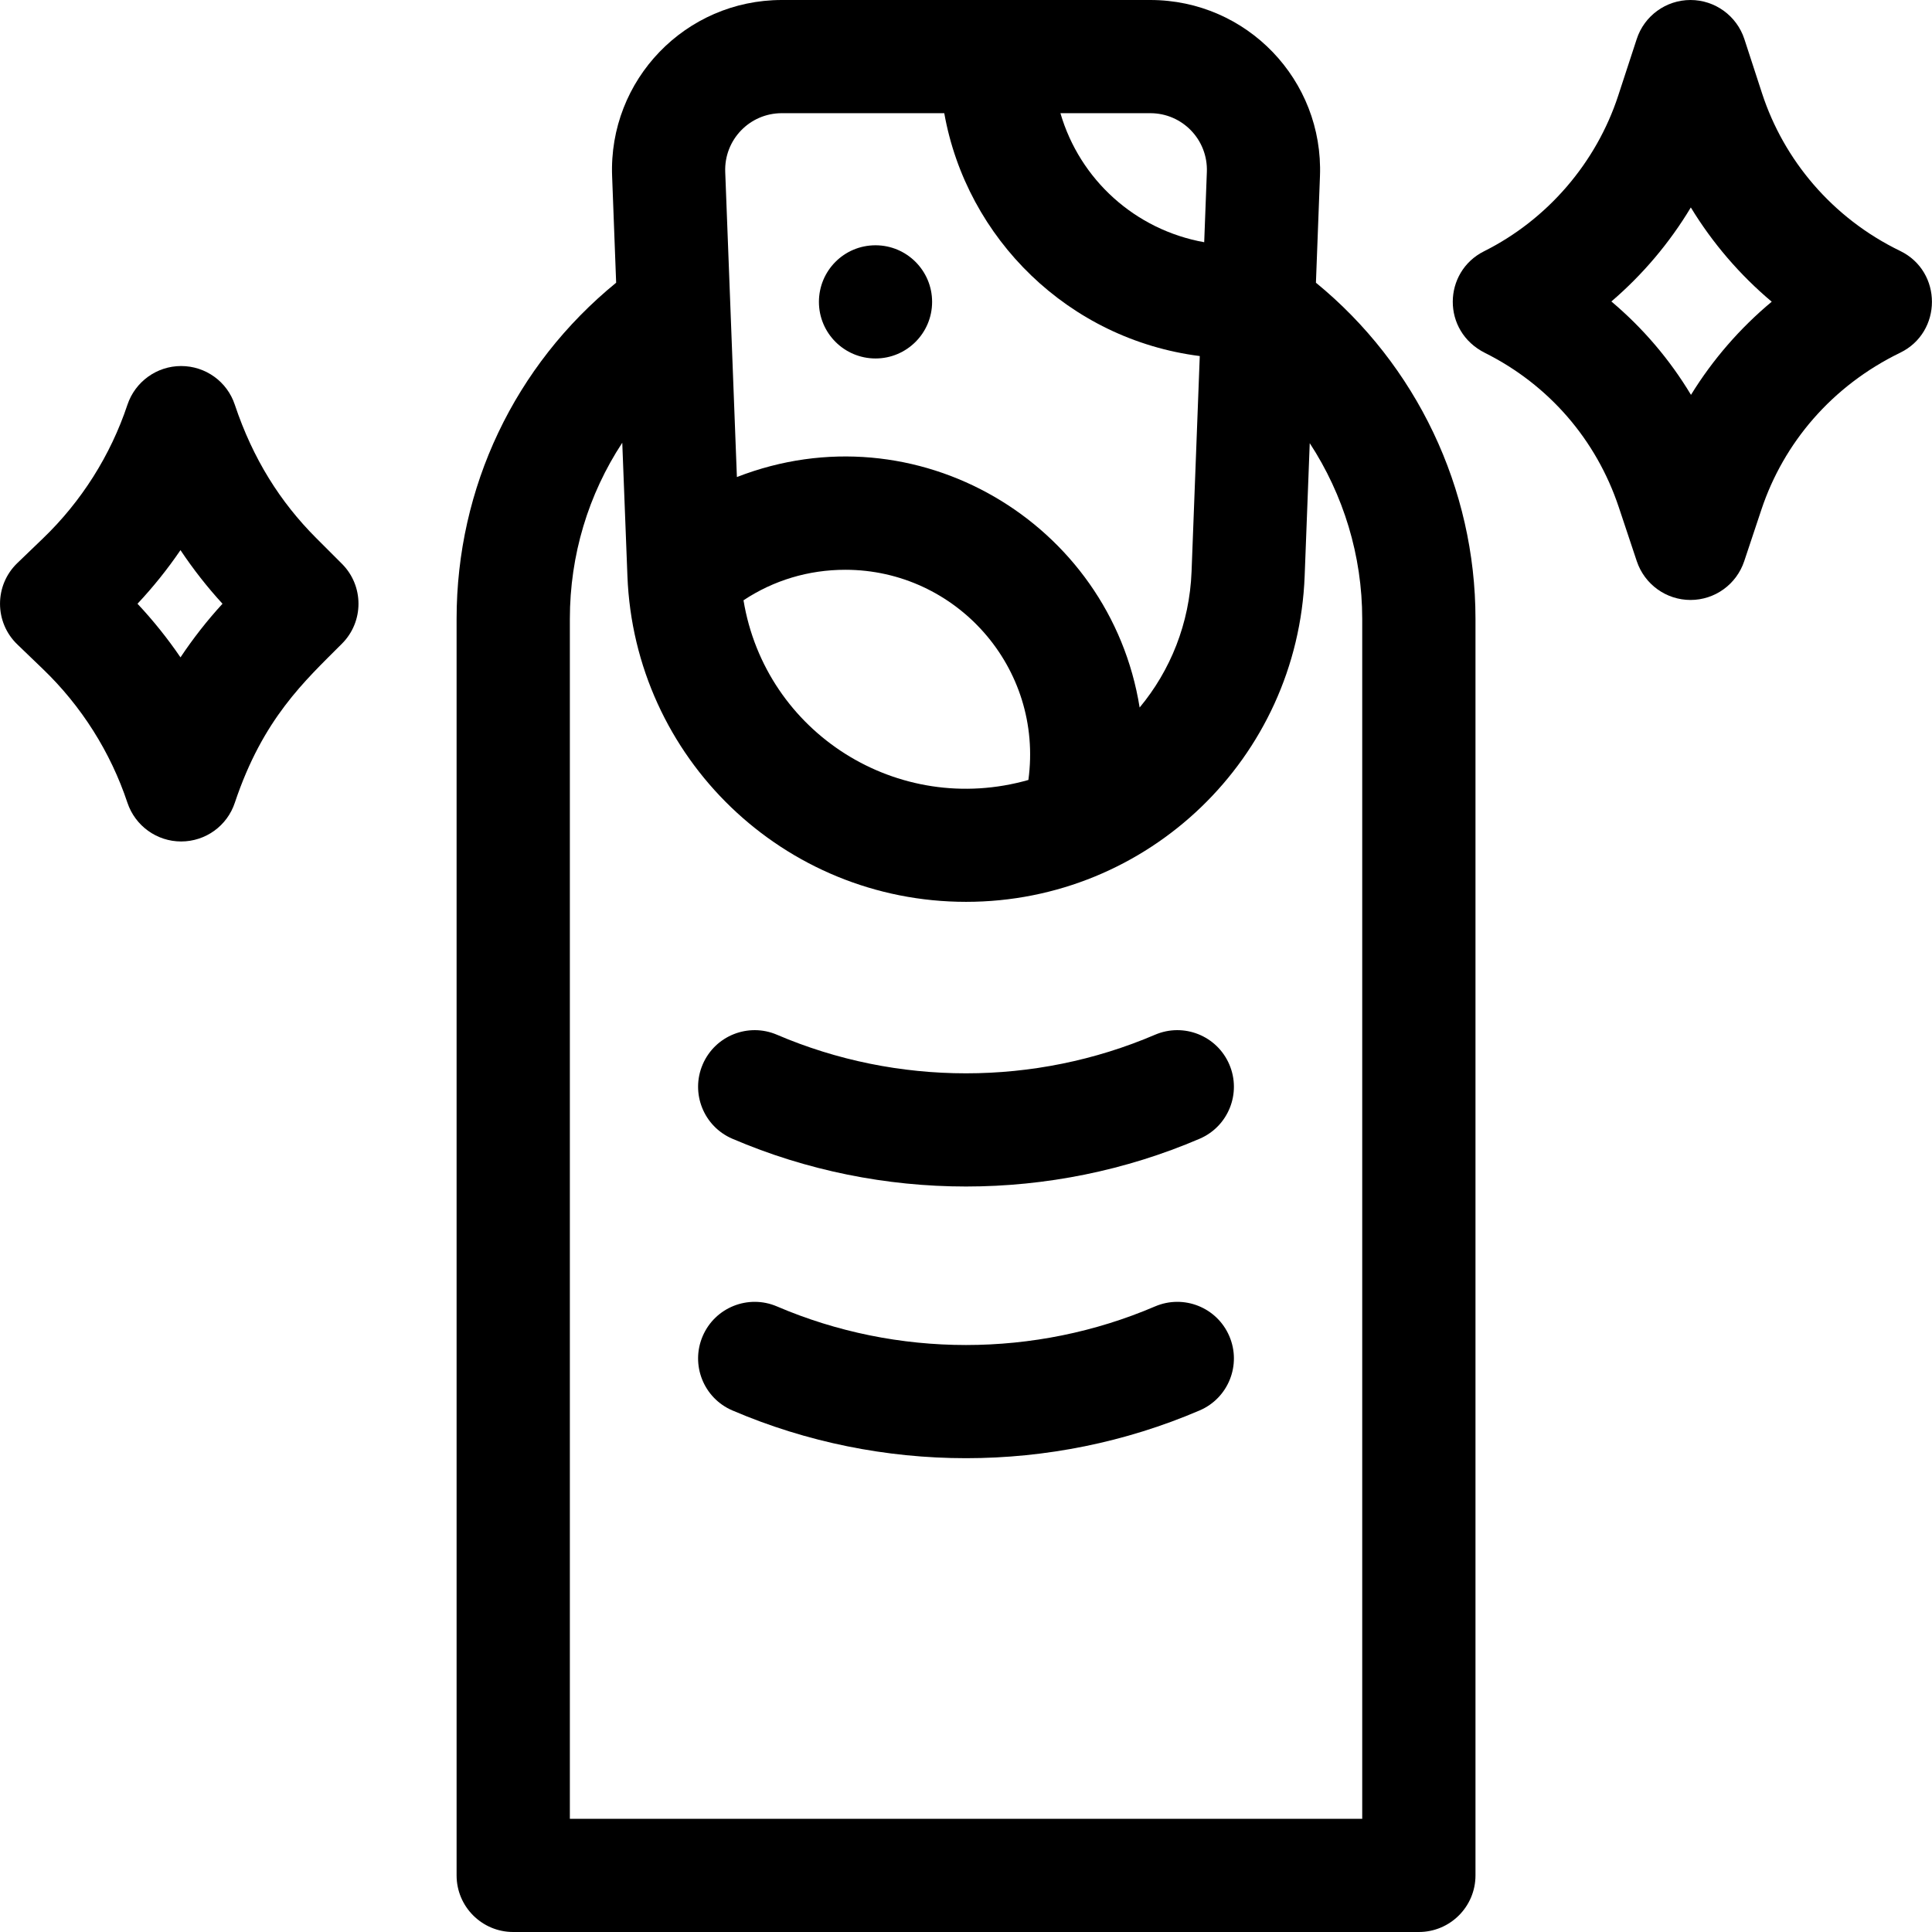 <svg width="24" height="24" viewBox="0 0 24 24" fill="none" xmlns="http://www.w3.org/2000/svg">
<g clip-path="url(#clip0_9_237)">
<path d="M16.347 3.512L16.397 2.19C16.443 0.995 15.489 0 14.289 0H9.712C8.516 0 7.558 0.991 7.604 2.19L7.654 3.512C6.393 4.541 5.672 6.056 5.672 7.688V23.297C5.672 23.685 5.987 24 6.375 24H17.625C18.014 24 18.329 23.685 18.329 23.297V7.688C18.329 6.065 17.594 4.532 16.347 3.512ZM14.992 2.136L14.959 3.009C14.101 2.855 13.414 2.232 13.173 1.406H14.289C14.689 1.406 15.007 1.737 14.992 2.136ZM9.712 1.406H11.73C12.008 2.966 13.276 4.216 14.904 4.423L14.802 7.101C14.777 7.745 14.539 8.33 14.157 8.789C13.79 6.492 11.38 5.059 9.154 5.926L9.009 2.136C8.994 1.737 9.312 1.406 9.712 1.406ZM12.775 9.689C11.154 10.15 9.508 9.105 9.236 7.457C9.61 7.209 10.044 7.078 10.501 7.078C11.877 7.078 12.965 8.292 12.775 9.689ZM16.922 22.594H7.079V7.688C7.079 6.895 7.309 6.141 7.73 5.5L7.794 7.154C7.88 9.415 9.736 11.203 12.001 11.203C14.263 11.203 16.121 9.417 16.207 7.154L16.27 5.505C16.689 6.146 16.922 6.902 16.922 7.688V22.594H16.922Z" fill="black"/>
<path d="M14.348 12.854C12.856 13.493 11.144 13.493 9.652 12.854C9.295 12.701 8.882 12.866 8.729 13.223C8.576 13.58 8.741 13.993 9.098 14.146C10.943 14.937 13.058 14.937 14.902 14.146C15.259 13.993 15.424 13.58 15.271 13.223C15.118 12.866 14.705 12.701 14.348 12.854Z" fill="black"/>
<path d="M14.348 16.229C12.856 16.868 11.144 16.868 9.652 16.229C9.295 16.076 8.882 16.241 8.729 16.598C8.576 16.955 8.741 17.368 9.098 17.521C10.943 18.312 13.058 18.312 14.902 17.521C15.259 17.368 15.424 16.955 15.271 16.598C15.118 16.241 14.705 16.076 14.348 16.229Z" fill="black"/>
<path d="M10.876 4.453C11.264 4.453 11.579 4.138 11.579 3.75C11.579 3.362 11.264 3.047 10.876 3.047C10.483 3.047 10.173 3.365 10.173 3.75C10.173 4.138 10.488 4.453 10.876 4.453Z" fill="black"/>
<path d="M23.604 3.117C22.758 2.707 22.158 1.984 21.889 1.16L21.669 0.485C21.574 0.196 21.304 0 21 0C20.696 0 20.426 0.196 20.332 0.485L20.102 1.188C19.829 2.023 19.222 2.728 18.436 3.121C17.925 3.376 17.905 4.114 18.449 4.385C19.24 4.781 19.829 5.461 20.109 6.3L20.333 6.972C20.429 7.259 20.698 7.453 21 7.453C21.303 7.453 21.571 7.259 21.667 6.972L21.882 6.327C22.157 5.504 22.754 4.795 23.604 4.382C24.13 4.127 24.132 3.373 23.604 3.117ZM21.006 4.905C20.742 4.466 20.409 4.075 20.017 3.745C20.406 3.412 20.74 3.017 21.004 2.577C21.273 3.019 21.613 3.415 22.009 3.748C21.615 4.076 21.275 4.468 21.006 4.905Z" fill="black"/>
<path d="M3.924 6.68C3.482 6.237 3.142 5.701 2.917 5.028C2.822 4.74 2.553 4.547 2.25 4.547C1.948 4.547 1.679 4.741 1.583 5.028C1.374 5.656 1.011 6.23 0.533 6.689L0.217 6.993C-0.072 7.269 -0.072 7.731 0.217 8.007L0.533 8.311C1.011 8.77 1.374 9.344 1.583 9.972C1.679 10.259 1.948 10.453 2.25 10.453C2.554 10.453 2.822 10.259 2.917 9.972C3.267 8.926 3.783 8.462 4.247 7.997C4.522 7.723 4.522 7.277 4.247 7.003L3.924 6.68ZM2.242 8.166C2.082 7.931 1.903 7.708 1.708 7.5C1.903 7.292 2.082 7.069 2.242 6.834C2.399 7.069 2.573 7.292 2.764 7.5C2.573 7.708 2.399 7.931 2.242 8.166Z" fill="black"/>
</g>
<defs>
<clipPath id="clip0_9_237">
<rect width="24" height="24" fill="white"/>
</clipPath>
</defs>
</svg>
